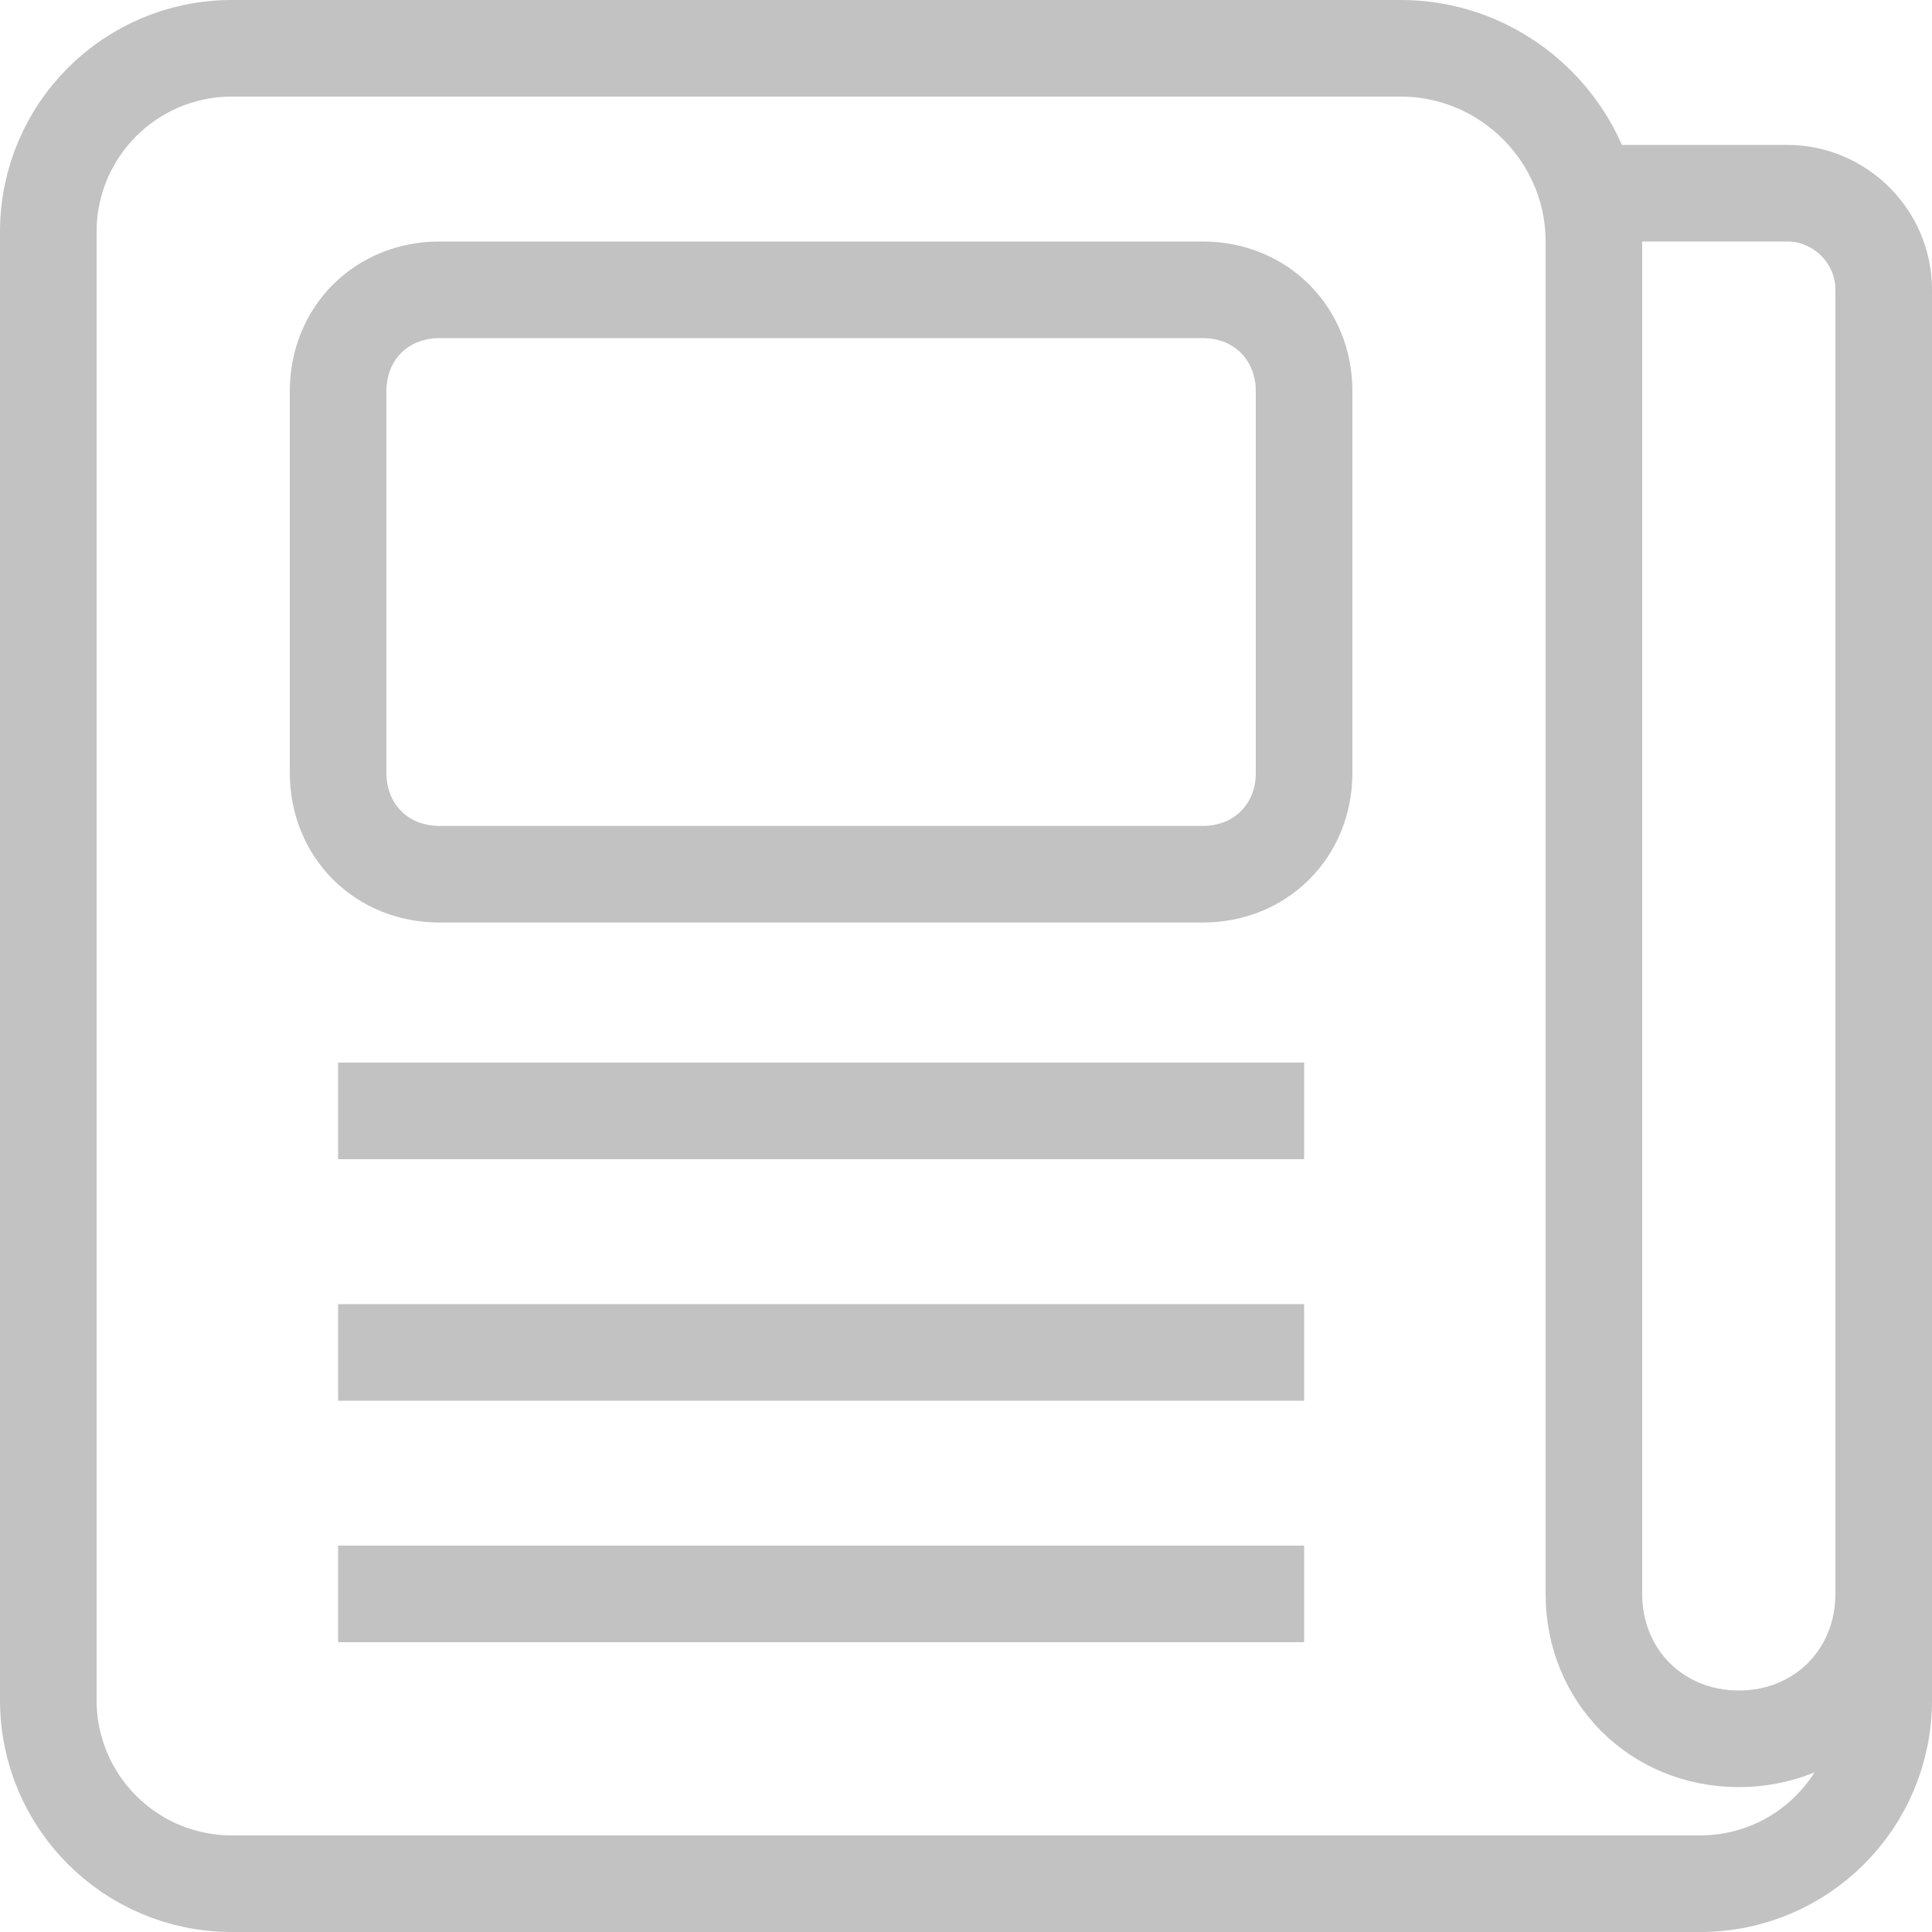 <?xml version="1.0" standalone="no"?>
<!DOCTYPE svg PUBLIC "-//W3C//DTD SVG 1.1//EN" 
  "http://www.w3.org/Graphics/SVG/1.1/DTD/svg11.dtd">
<svg stroke-width='2' stroke='#c2c2c2' fill='none' margin='0px auto .5em' id="icon-nav-articles"  version="1.1"
     xmlns="http://www.w3.org/2000/svg" xmlns:xlink="http://www.w3.org/1999/xlink" viewBox="0 0 40 40"><path d="M24.9 6H9.1C7.9 6 7 6.9 7 8.1V16c0 1.2.9 2.1 2.1 2.1h15.8c1.2 0 2.1-.9 2.1-2.1V8.1c0-1.2-.9-2.1-2.1-2.1z"></path><path d="M33.2 4H37c1.1 0 2 .9 2 2v29.2c0 2.1-1.7 3.8-3.8 3.8H4.8C2.7 39 1 37.3 1 35.2V4.8C1 2.7 2.7 1 4.8 1H29c2.2 0 4 1.8 4 4v28c0 1.7 1.3 3 3 3s3-1.3 3-3V9M7 23h20M7 28h20M7 33h20"></path></svg>